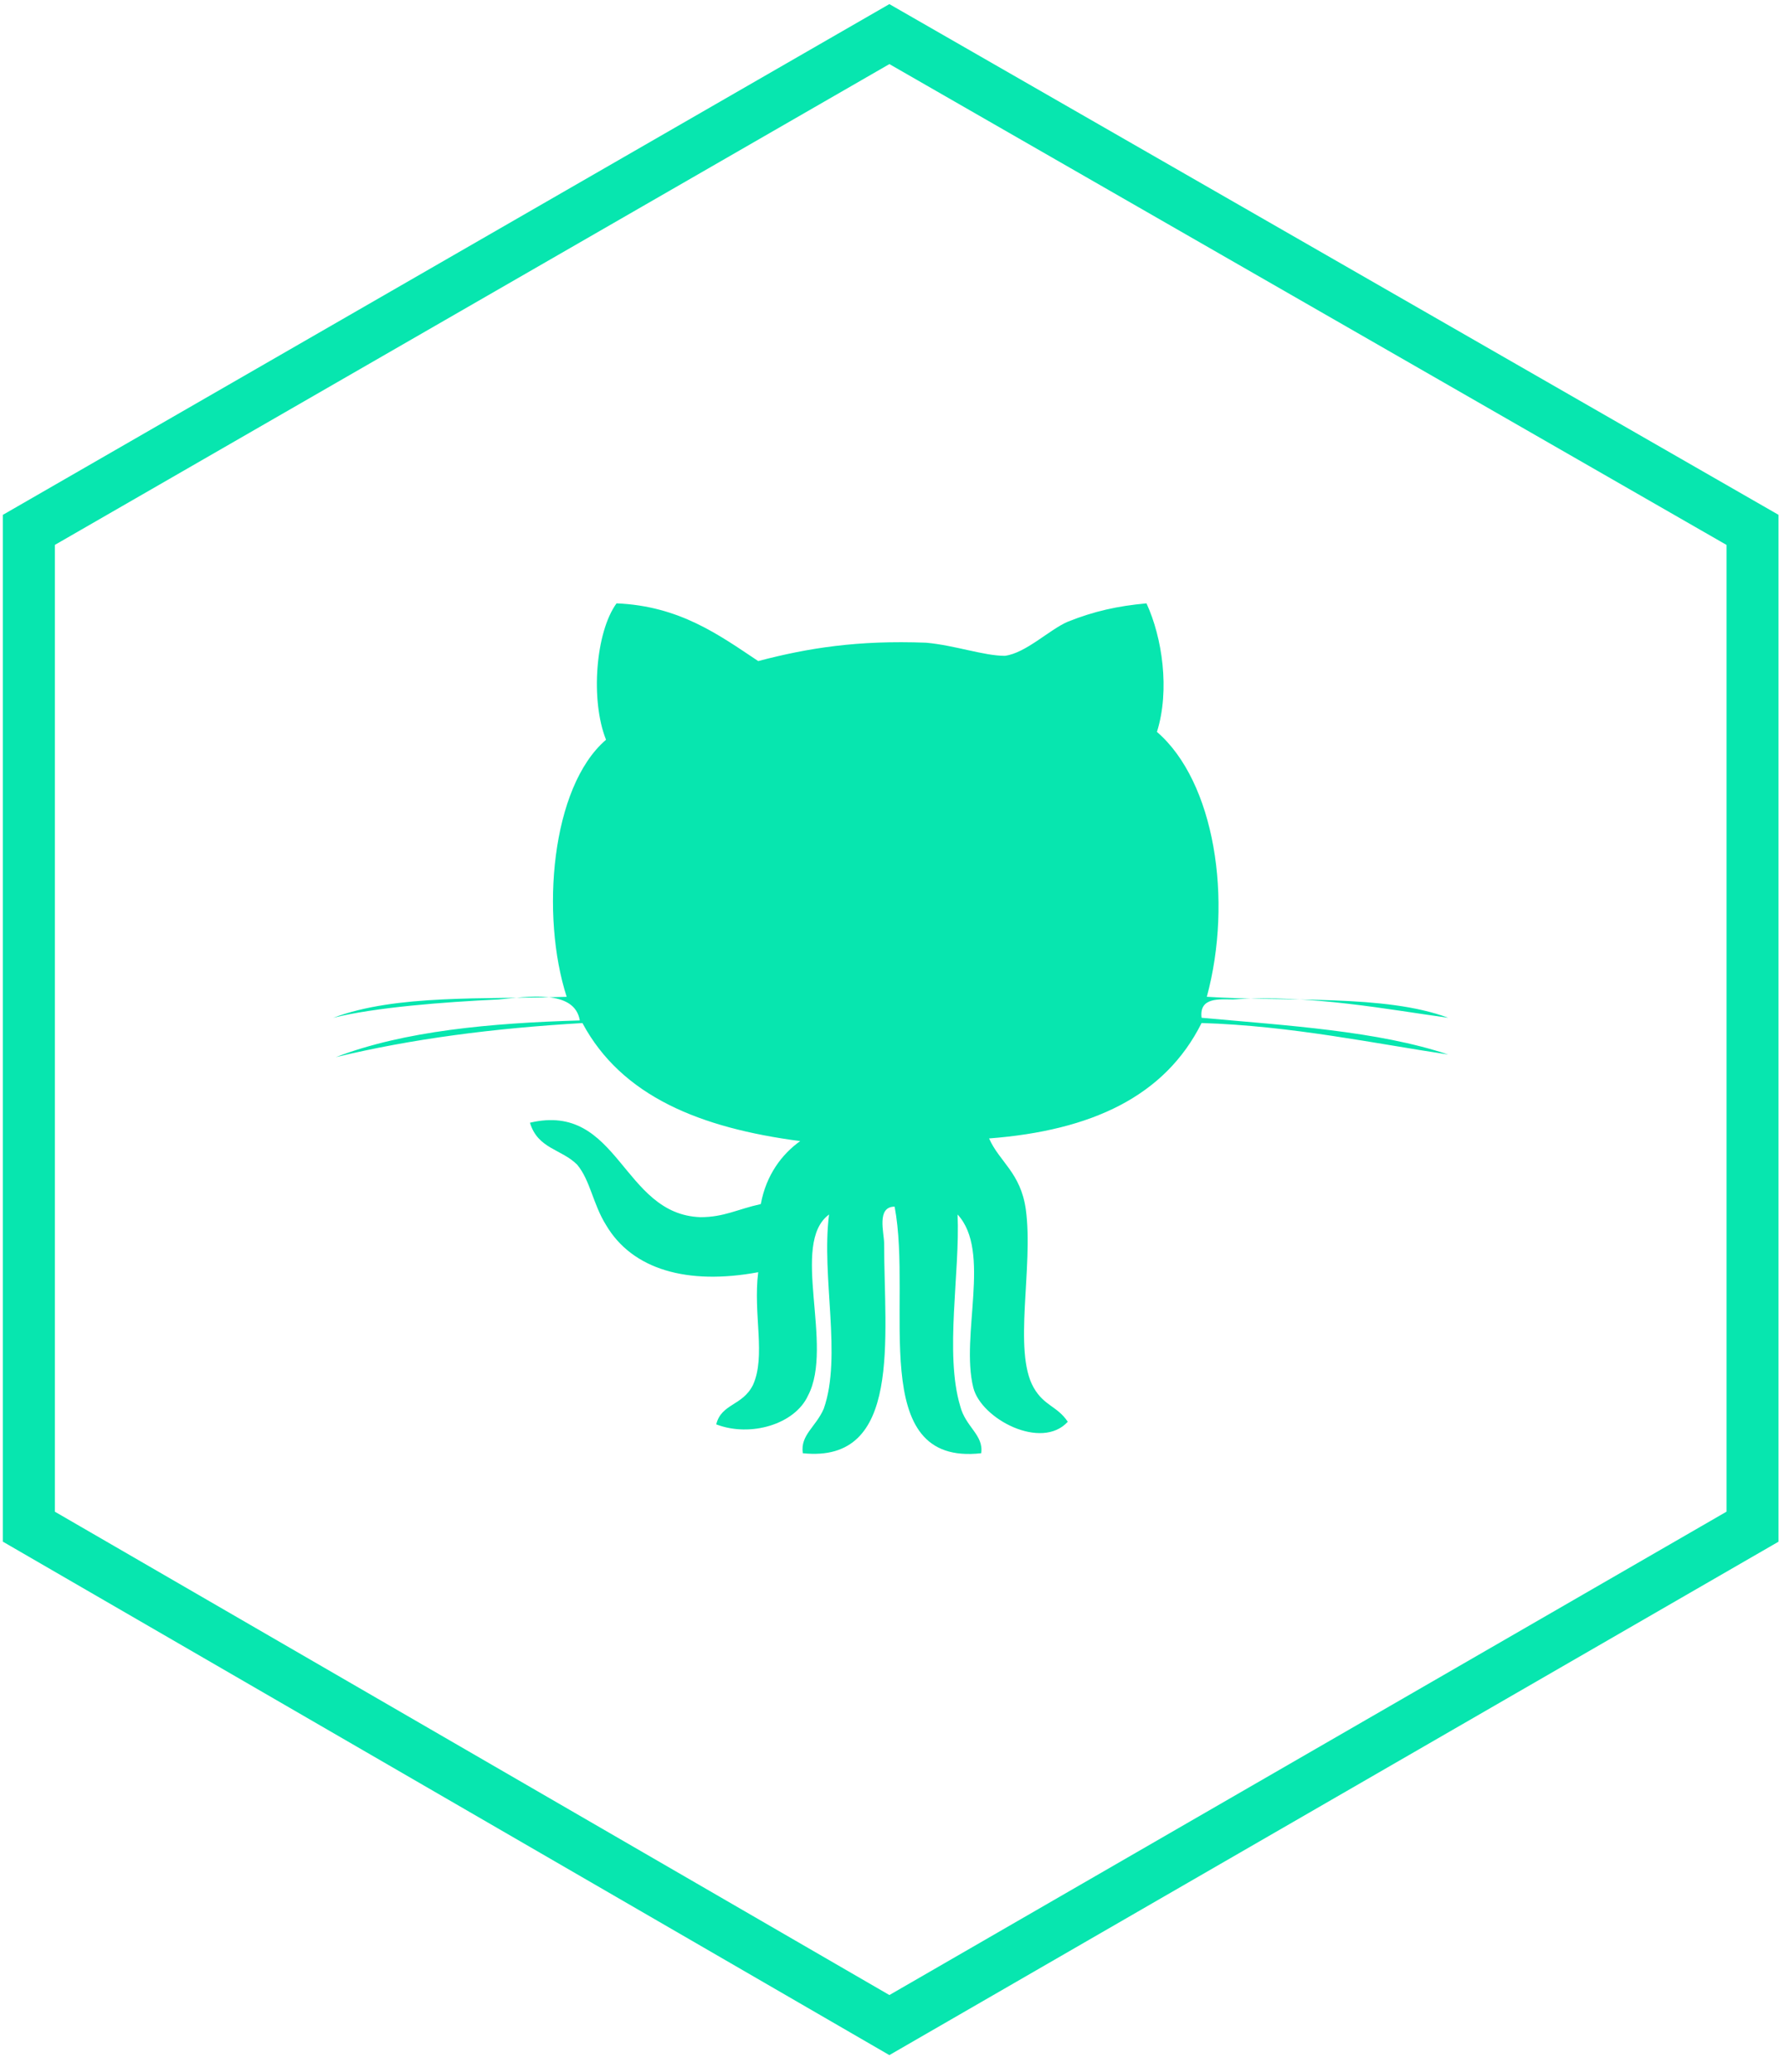 <?xml version="1.0" encoding="utf-8"?>
<!-- Generator: Adobe Illustrator 16.0.4, SVG Export Plug-In . SVG Version: 6.00 Build 0)  -->
<!DOCTYPE svg PUBLIC "-//W3C//DTD SVG 1.1//EN" "http://www.w3.org/Graphics/SVG/1.1/DTD/svg11.dtd">
<svg version="1.1" id="Layer_1" xmlns="http://www.w3.org/2000/svg" xmlns:xlink="http://www.w3.org/1999/xlink" x="0px" y="0px"
	 width="68px" height="79px" viewBox="0 0 68 79" enable-background="new 0 0 68 79" xml:space="preserve">
<g id="Layer_1_1_">
	<polygon fill="none" stroke="#07E6AF" stroke-width="1.982" stroke-miterlimit="10" points="1.1,20.2 33.9,1.3 66.8,20.2 
		66.8,58.2 33.9,77.2 1.1,58.2 	"/>
	<path fill="#07E6AF" d="M45.8,38.8c3.3,0.3,6.7,0.5,9.4,1.4c-2.7-0.4-6-1.1-9.4-1.2c-1.399,2.8-4.2,4.1-8.1,4.4
		C38.1,44.3,38.9,44.7,39.1,46.1c0.301,2.2-0.5,5.4,0.301,6.801C39.8,53.6,40.3,53.6,40.7,54.2c-1,1.1-3.3-0.101-3.601-1.3
		c-0.5-2,0.7-5.2-0.6-6.601c0.1,2.2-0.5,5.3,0.1,7.3C36.8,54.4,37.5,54.7,37.4,55.4C33,55.9,34.8,49.7,34.1,46c-0.7,0-0.4,1-0.4,1.4
		c0,3.6,0.7,8.399-3.1,8c-0.1-0.7,0.5-1,0.8-1.7c0.7-2-0.1-5,0.2-7.4c-1.5,1.101,0.2,5-0.8,6.9c-0.5,1.1-2.2,1.6-3.5,1.1
		c0.2-0.8,1-0.7,1.4-1.5c0.5-1.1,0-2.7,0.2-4.3c-2.7,0.5-4.8-0.1-5.8-1.8c-0.5-0.8-0.6-1.7-1.1-2.3C21.4,43.8,20.5,43.8,20.2,42.8
		c3.4-0.8,3.5,3.5,6.5,3.601c0.9,0,1.4-0.301,2.3-0.5c0.2-1.101,0.8-1.9,1.5-2.4c-3.8-0.5-6.8-1.7-8.3-4.5c-3.4,0.2-6.5,0.6-9.4,1.3
		c2.6-1,5.9-1.3,9.3-1.4c-0.2-1.2-2-0.9-3.1-0.8c-2.1,0.1-4.7,0.3-6.3,0.7c2.4-0.9,5.7-0.7,8.9-0.8c-1-3.1-0.6-8,1.5-9.8
		c-0.6-1.5-0.4-4.1,0.4-5.2c2.4,0.1,3.9,1.2,5.4,2.2c1.9-0.5,3.8-0.8,6.4-0.7c1.101,0.1,2.2,0.5,3,0.5c0.8-0.1,1.7-1,2.4-1.3
		c1-0.4,1.899-0.6,3-0.7c0.6,1.3,0.899,3.3,0.399,4.9C46.3,29.8,47,34.3,46,38c3.1,0.2,6.8-0.1,9.2,0.8c-2.2-0.3-5.3-0.9-8.2-0.7
		C46.5,38.1,45.7,38,45.8,38.8z"/>
</g>
</svg>
